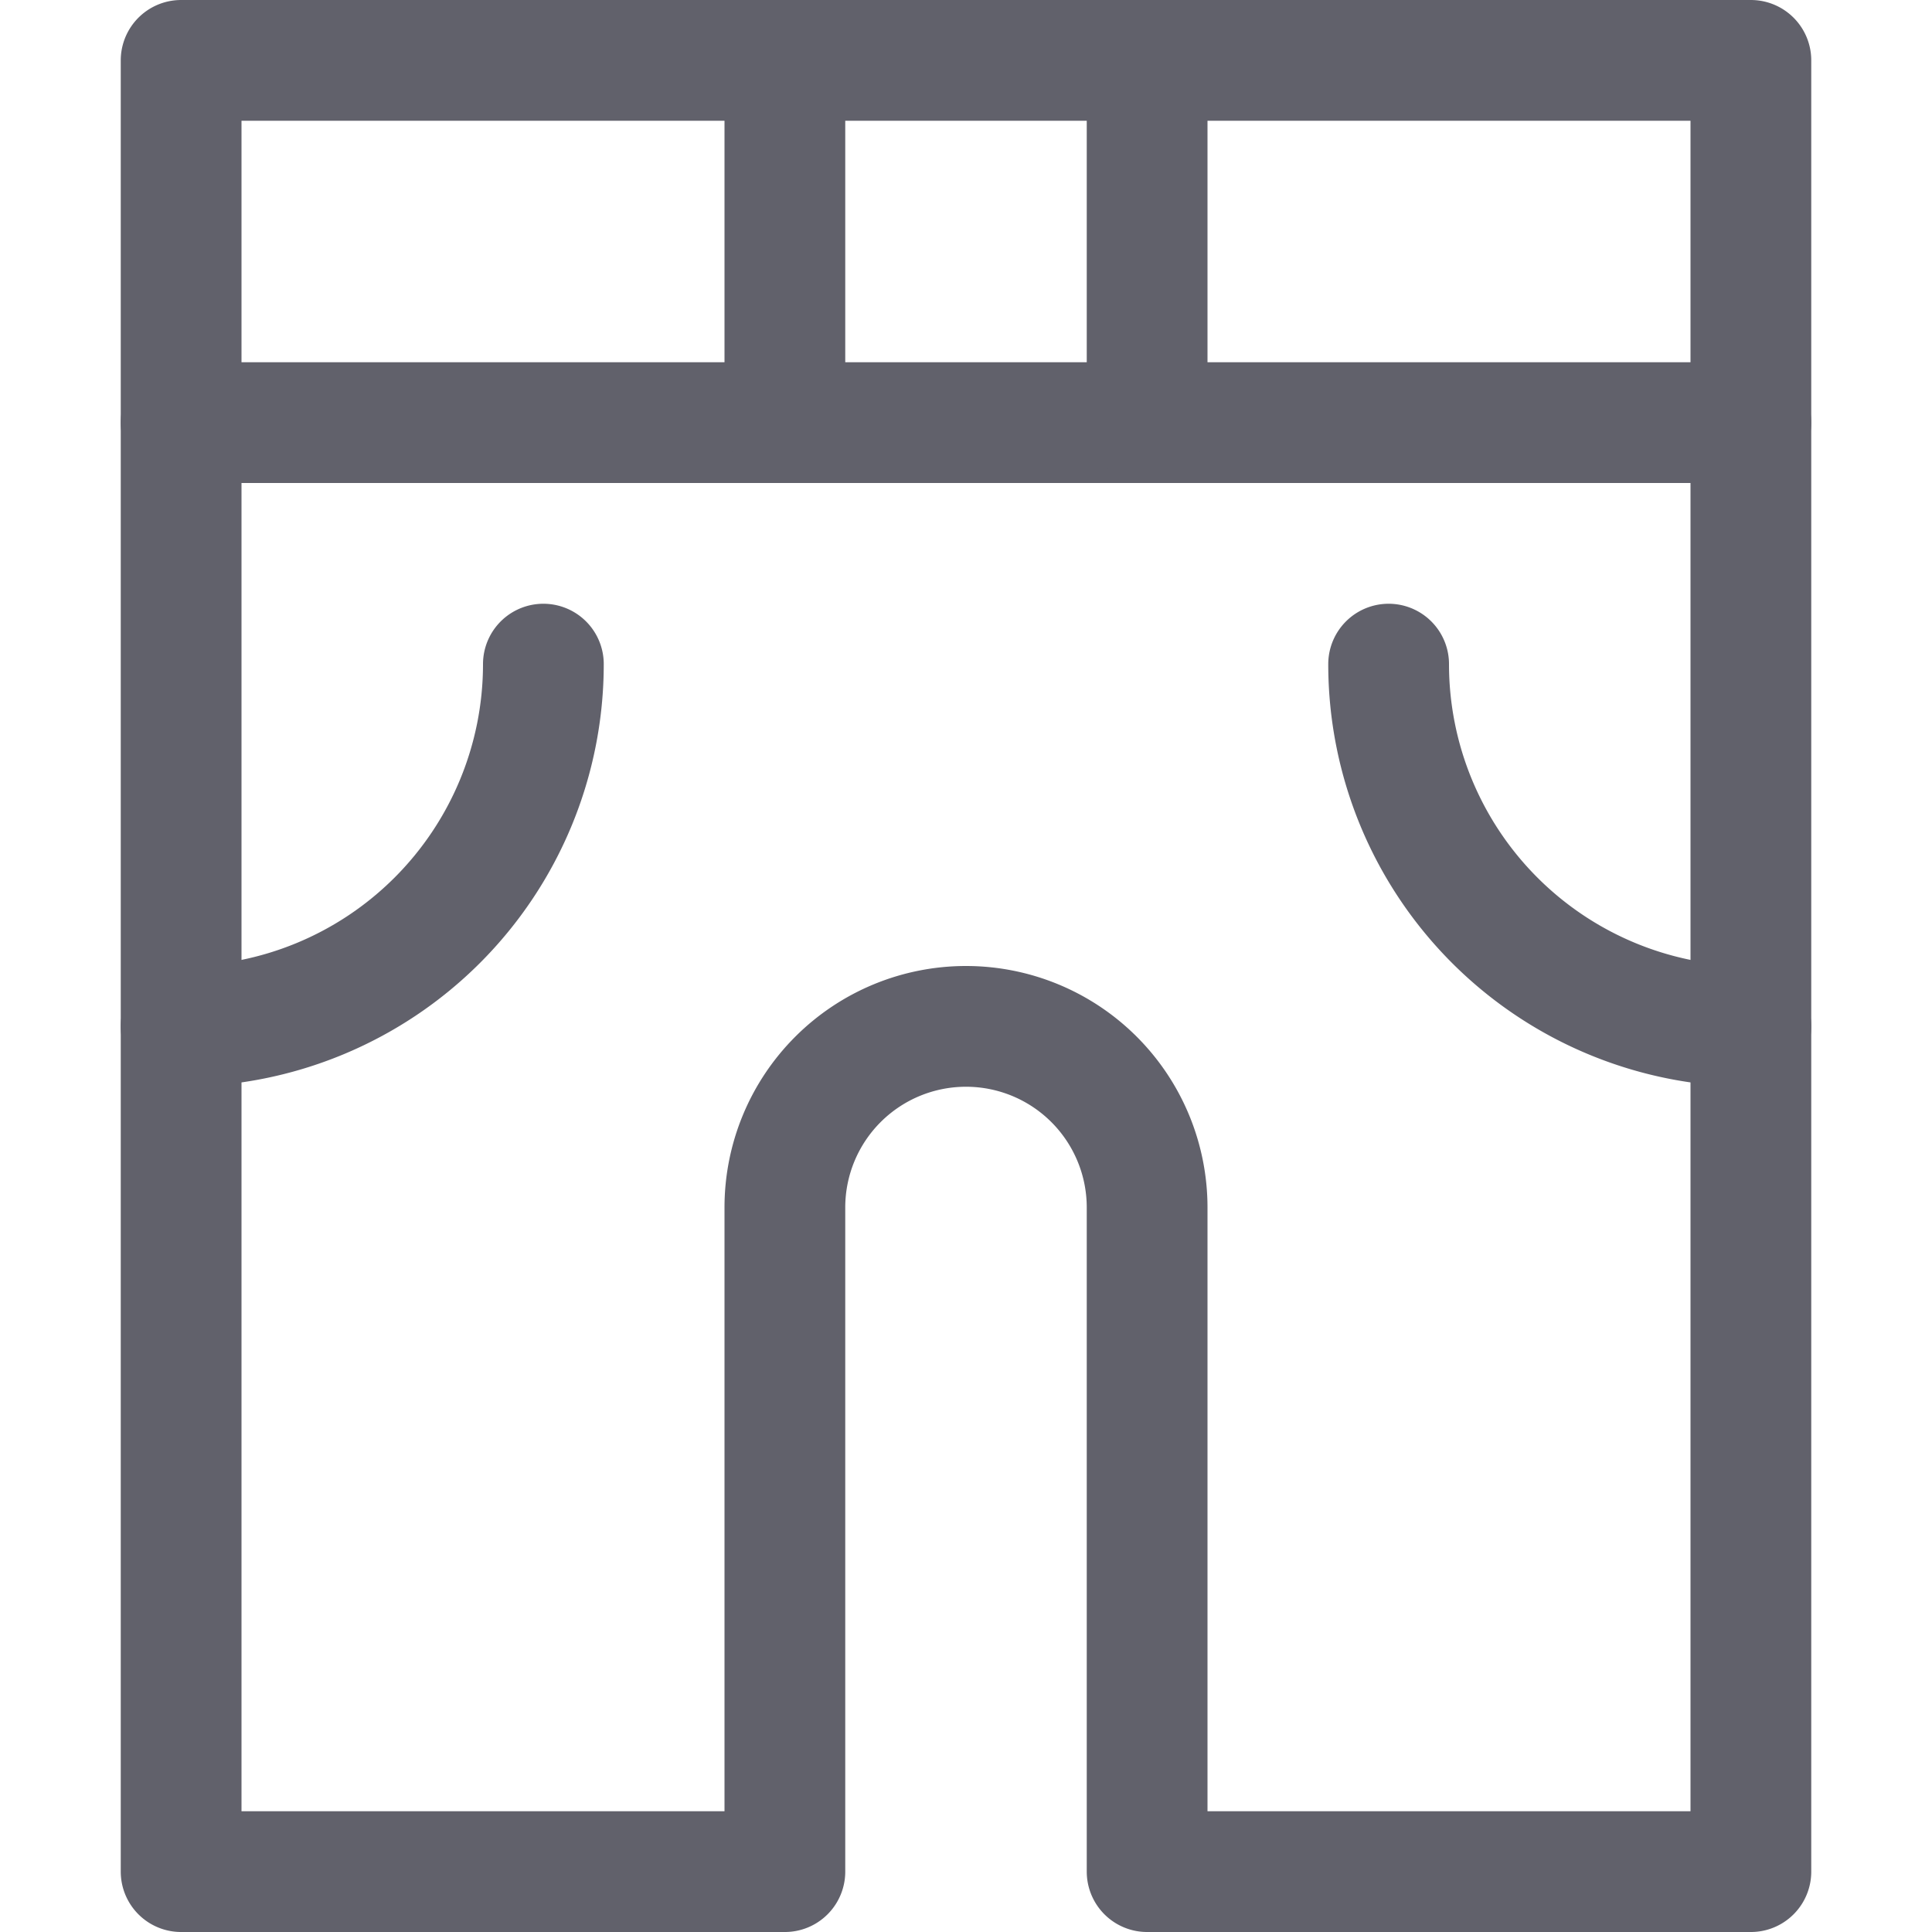 <svg xmlns="http://www.w3.org/2000/svg" height="16" width="16" viewBox="0 0 16 16"><title>slacks 12 2</title><g fill="#61616b" class="nc-icon-wrapper"><line x1="1.5" y1="3.5" x2="14.5" y2="3.5" fill="none" stroke="#61616b" stroke-linecap="round" stroke-linejoin="round" data-color="color-2"></line> <path d="M1.5,8.5h0a3,3,0,0,0,3-3h0" fill="none" stroke="#61616b" stroke-linecap="round" stroke-linejoin="round" data-color="color-2"></path> <path d="M14.5,8.5h0a3,3,0,0,1-3-3h0" fill="none" stroke="#61616b" stroke-linecap="round" stroke-linejoin="round" data-color="color-2"></path> <line x1="6.5" y1="0.5" x2="6.5" y2="3.5" fill="none" stroke="#61616b" stroke-linecap="round" stroke-linejoin="round" data-color="color-2"></line> <line x1="9.5" y1="0.5" x2="9.5" y2="3.5" fill="none" stroke="#61616b" stroke-linecap="round" stroke-linejoin="round" data-color="color-2"></line> <path d="M1.5.5v15h5V10a1.5,1.5,0,0,1,3,0v5.5h5V.5Z" fill="none" stroke="#61616b" stroke-linecap="round" stroke-linejoin="round"></path></g></svg>